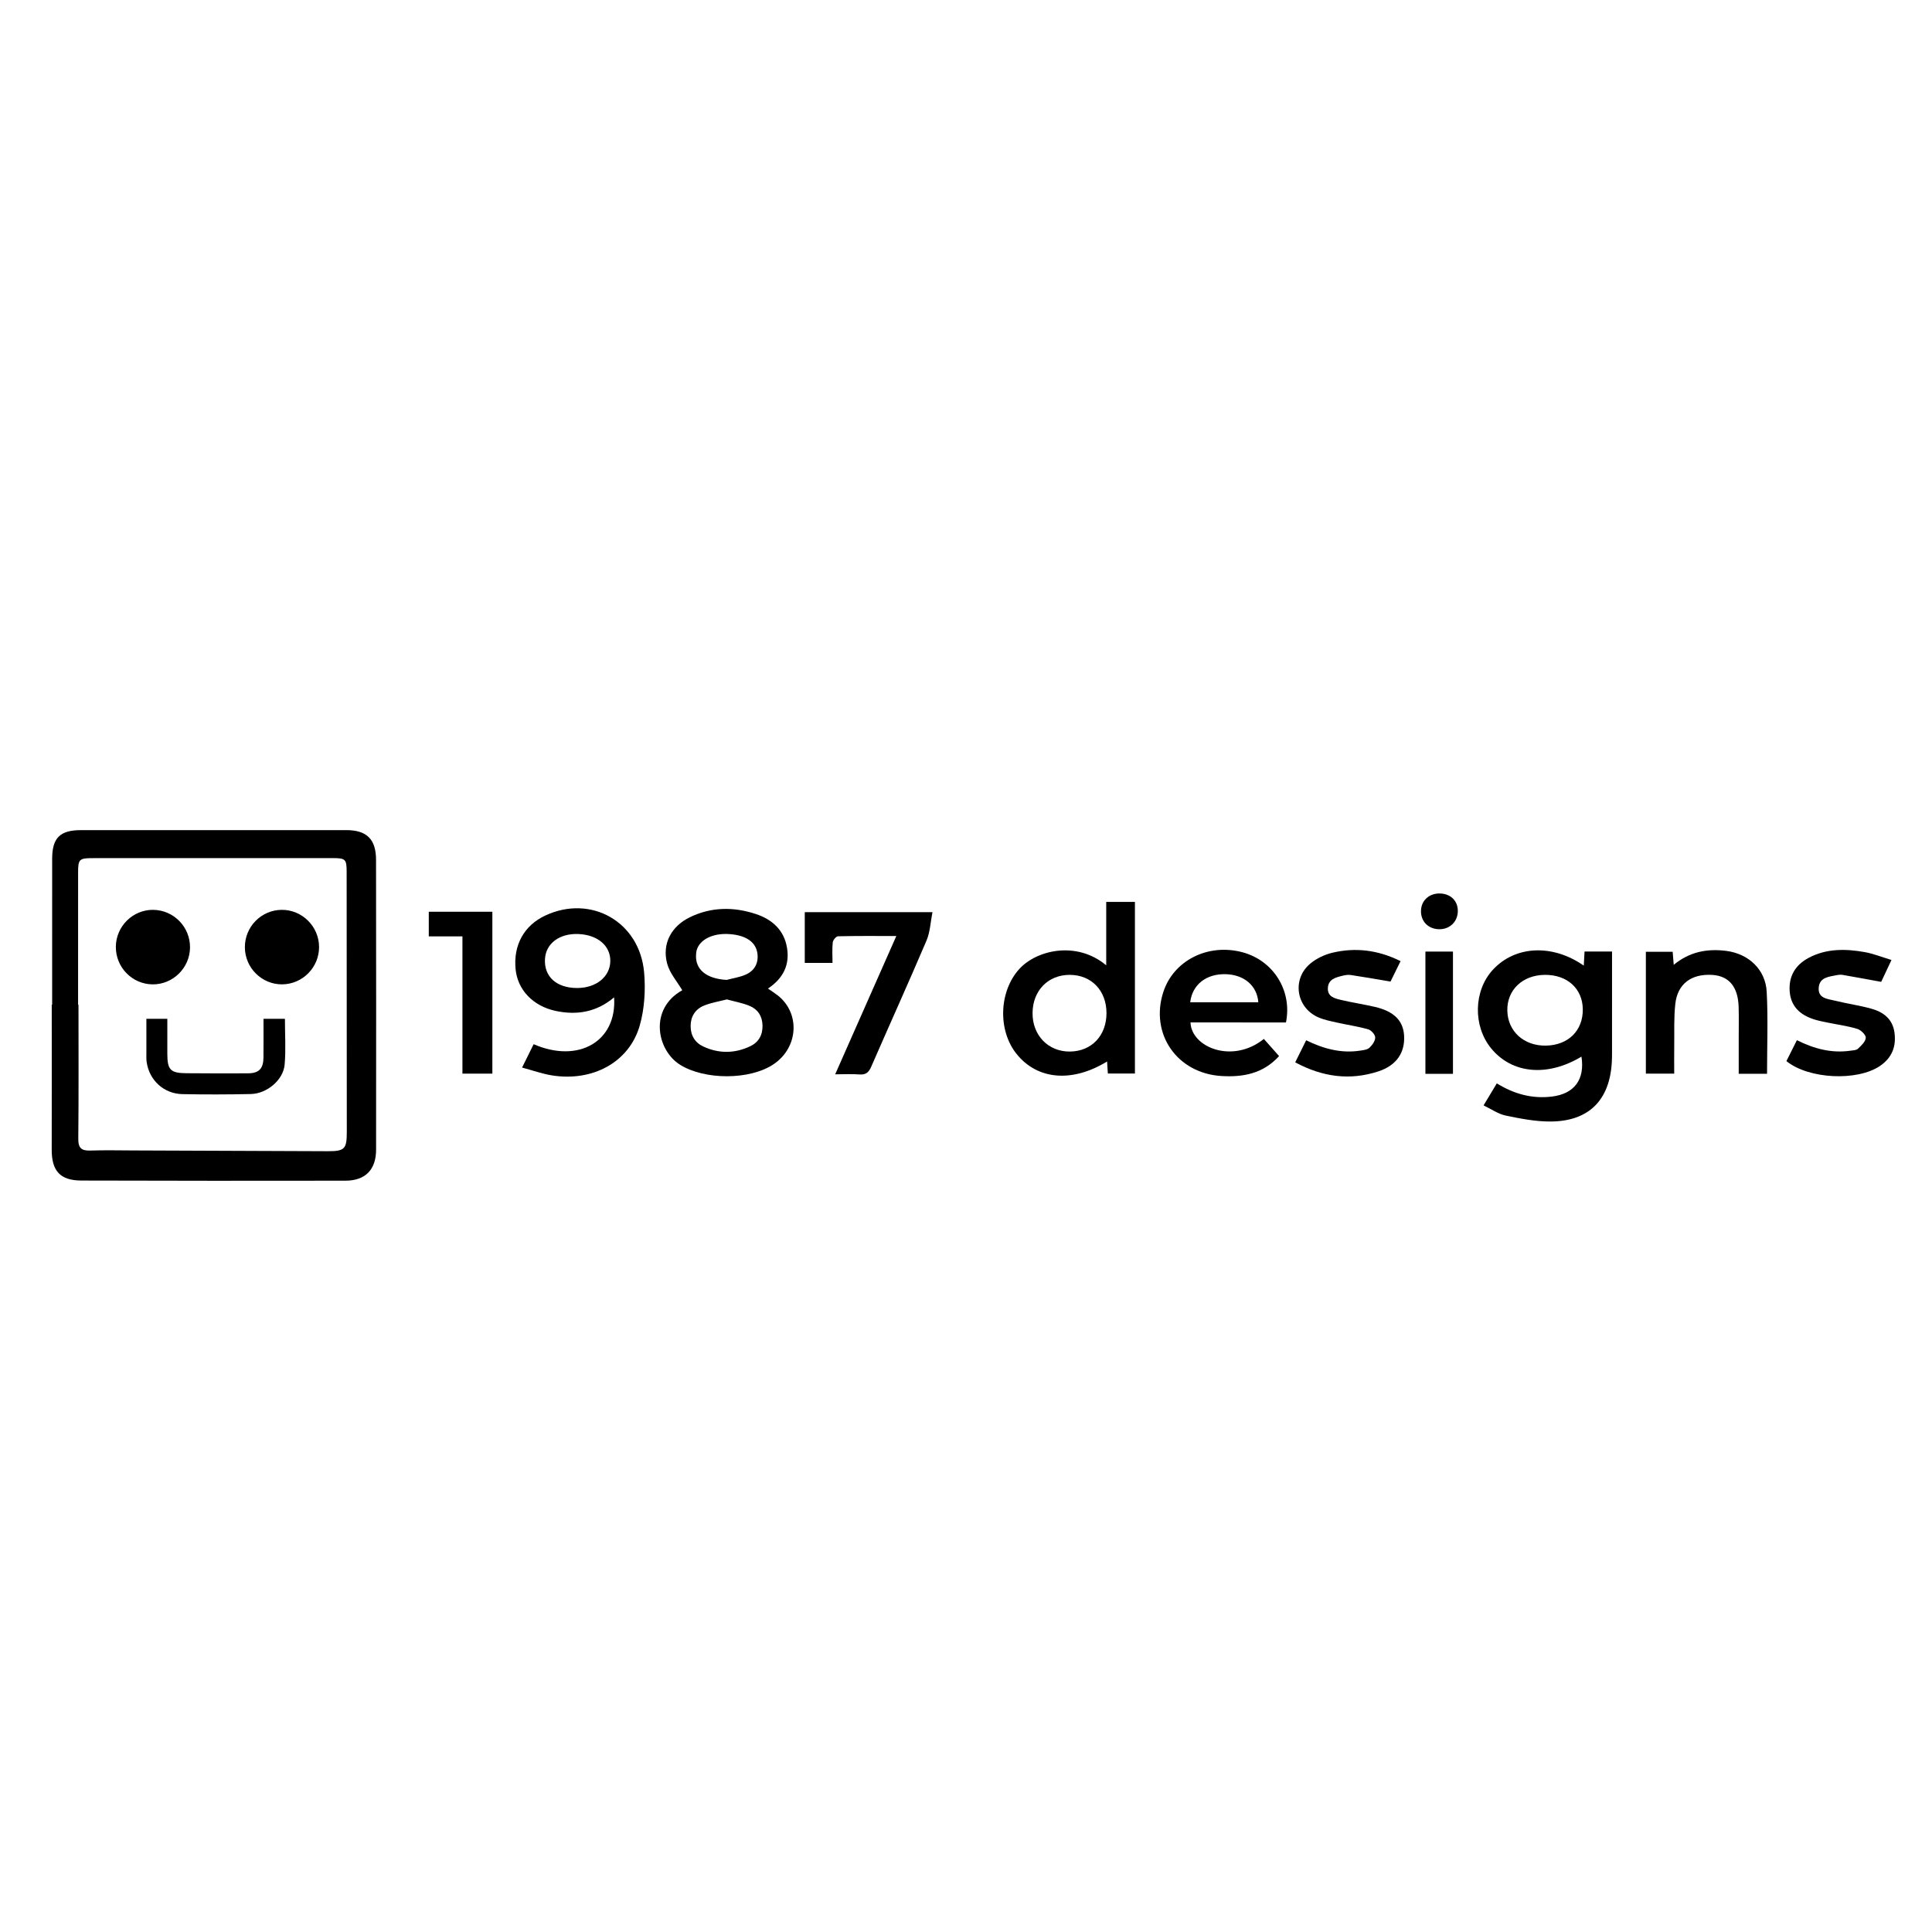 <?xml version="1.0" encoding="iso-8859-1"?>
<!-- Generator: Adobe Illustrator 18.0.0, SVG Export Plug-In . SVG Version: 6.00 Build 0)  -->
<!DOCTYPE svg PUBLIC "-//W3C//DTD SVG 1.1//EN" "http://www.w3.org/Graphics/SVG/1.1/DTD/svg11.dtd">
<svg version="1.1" id="openai-horizontal" xmlns="http://www.w3.org/2000/svg" xmlns:xlink="http://www.w3.org/1999/xlink" x="0px"
	 y="0px" viewBox="0 0 1440 1440" style="enable-background:new 0 0 1440 1440;" xml:space="preserve">
<path d="M38.87,748.858c0-36.26-0.02-72.52,0.009-108.779c0.012-15.584,5.845-21.351,21.565-21.354
	c65.86-0.017,131.719-0.015,197.579-0.005c15.273,0.002,22.231,6.683,22.254,22.119c0.106,72.025,0.105,144.051,0.035,216.076
	c-0.014,14.892-7.982,23.076-22.872,23.1c-65.612,0.105-131.226,0.1-196.838-0.11c-15.812-0.051-22.092-7.189-22.058-23.015
	c0.077-36.01,0.024-72.021,0.024-108.031C38.669,748.858,38.77,748.858,38.87,748.858z M58.203,748.921c0.1,0,0.2,0,0.3,0
	c0,33.288,0.189,66.579-0.151,99.864c-0.072,7.103,2.564,8.981,9.078,8.764c10.591-0.353,21.203-0.116,31.806-0.076
	c48.33,0.183,96.659,0.406,144.989,0.566c12.728,0.042,14.27-1.634,14.261-14.539c-0.043-64.605-0.064-129.211-0.117-193.816
	c-0.008-9.227-0.9-10.1-10.179-10.101c-59.921-0.008-119.841-0.002-179.762,0.024c-9.178,0.004-10.209,1.035-10.216,10.187
	C58.187,682.835,58.203,715.878,58.203,748.921z"/>
<path d="M1180.453,719.723c0.212-3.914,0.382-7.055,0.569-10.513c6.602,0,12.956,0,20.498,0c0,2.301,0,4.64,0,6.979
	c0,22.675,0.004,45.349-0.007,68.024c-0.001,2.464-0.016,4.932-0.153,7.391c-1.58,28.436-17.169,44.155-45.634,44.307
	c-11.158,0.06-22.447-2.149-33.449-4.426c-5.533-1.145-10.556-4.755-16.519-7.587c3.602-5.989,6.591-10.957,9.874-16.416
	c12.891,7.955,26.387,11.631,41.077,9.832c16.772-2.053,24.676-12.765,22.023-29.769c-25.372,15.255-51.749,12.843-67.314-6.157
	c-13.649-16.66-13.11-42.907,1.201-58.509C1129.141,704.865,1156.936,703.323,1180.453,719.723z M1151.551,726.602
	c-16.67,0.089-28.396,11.214-28.077,26.638c0.32,15.484,12.354,26.394,28.794,26.103c16.64-0.295,27.679-11.224,27.458-27.184
	C1179.514,736.84,1168.129,726.513,1151.551,726.602z"/>
<path d="M572.392,736.83c2.971,2.063,5.24,3.469,7.323,5.111c16.851,13.28,15.374,38.672-2.943,51.149
	c-17.734,12.081-51.681,11.967-69.916,0.496c-17.463-10.985-23.199-41.635,1.657-55.51c-3.86-6.568-9.327-12.695-11.237-19.781
	c-3.993-14.813,2.982-27.911,17.09-34.722c15.884-7.669,32.478-7.767,48.937-2.336c12.157,4.011,21.116,11.903,23.3,25.265
	C588.679,719.192,583.829,729.151,572.392,736.83z M541.744,744.898c-5.918,1.551-11.801,2.441-17.131,4.658
	c-6.358,2.645-9.844,8.047-9.856,15.141c-0.012,7.024,3.178,12.431,9.548,15.367c11.582,5.34,23.394,5.199,34.864-0.247
	c6.274-2.98,9.344-8.388,9.164-15.549c-0.173-6.896-3.466-11.965-9.554-14.507C553.445,747.533,547.605,746.517,541.744,744.898z
	 M541.593,730.363c4.702-1.248,9.636-1.961,14.053-3.87c6.492-2.805,9.729-8.235,8.933-15.439
	c-0.972-8.807-8.415-13.964-20.903-14.838c-12.374-0.867-22.324,4.076-24.466,12.188c-0.249,0.944-0.318,1.943-0.393,2.923
	C517.95,722.594,526.543,729.531,541.593,730.363z"/>
<path d="M397.746,778.282c33.513,14.585,62.176-2.202,59.974-34.921c-12.999,11.007-27.769,13.523-43.718,10.079
	c-16.68-3.602-28.102-15.587-29.677-30.781c-1.884-18.173,6.257-32.928,22.265-40.352c33.952-15.746,70.252,4.753,73.509,42.579
	c1.117,12.978,0.297,26.883-3.233,39.345c-7.776,27.45-35.146,42.22-65.652,37.271c-7.132-1.157-14.046-3.657-22.078-5.812
	C392.408,789.076,394.964,783.907,397.746,778.282z M430.166,736.405c14.193,0.004,24.573-8.426,24.723-20.079
	c0.147-11.413-9.445-19.555-23.751-20.161c-14.053-0.595-24.249,6.983-24.943,18.538C405.4,727.925,414.763,736.401,430.166,736.405
	z"/>
<path d="M824.517,719.489c0-16.588,0-31.756,0-47.266c7.497,0,14.265,0,21.391,0c0,42.695,0,85.029,0,127.934
	c-6.464,0-12.969,0-20.183,0c-0.176-2.769-0.368-5.772-0.573-8.989c-26.066,15.957-51.924,13.688-67.418-5.574
	c-14.261-17.729-13.127-46.906,2.113-63.499C772.661,708.142,802.344,700.988,824.517,719.489z M797.335,726.607
	c-16.088-0.026-27.518,11.618-27.729,28.248c-0.212,16.766,11.682,29.09,27.902,28.911c16.127-0.179,27.247-11.913,27.205-28.707
	C824.67,738.283,813.461,726.634,797.335,726.607z"/>
<path d="M887.334,762.067c0.558,18.421,31.083,31.202,54.686,12.291c3.669,4.142,7.356,8.304,11.332,12.793
	c-11.907,13.091-26.793,15.787-42.766,14.862c-33.215-1.923-53.609-31.328-43.552-62.515c7.57-23.477,33.012-36.451,58.562-29.865
	c23.348,6.018,37.684,28.569,32.891,52.433C934.999,762.067,911.396,762.067,887.334,762.067z M937.88,747.031
	c-0.941-12.374-10.62-20.573-24.328-20.929c-14.528-0.378-24.929,7.83-26.442,20.929
	C904.032,747.031,920.945,747.031,937.88,747.031z"/>
<path d="M668.069,697.648c-15.539,0-29.529-0.133-43.507,0.206c-1.391,0.034-3.692,2.833-3.879,4.535
	c-0.531,4.839-0.186,9.774-0.186,15.307c-7.106,0-13.586,0-20.669,0c0-12.387,0-24.813,0-37.84c30.963,0,62.078,0,95.185,0
	c-1.475,7.354-1.737,14.825-4.47,21.244c-13.4,31.469-27.533,62.624-41.192,93.984c-1.831,4.203-4.008,6.112-8.742,5.745
	c-5.624-0.436-11.307-0.103-18.116-0.103C637.676,766.386,652.543,732.762,668.069,697.648z"/>
<path d="M1317.051,800.331c-7.228,0-13.785,0-21.114,0c0-9.194,0.002-18.006,0-26.818c-0.002-7.647,0.17-15.299-0.051-22.94
	c-0.436-15.067-7.195-23.157-19.68-23.93c-15.481-0.958-25.823,6.59-27.508,21.471c-1.159,10.24-0.671,20.672-0.819,31.019
	c-0.098,6.87-0.019,13.743-0.019,21.101c-7.266,0-14.002,0-21.128,0c0-30.308,0-60.313,0-90.839c6.546,0,13.043,0,19.981,0
	c0.246,3.042,0.479,5.912,0.789,9.743c11.8-9.786,24.966-12.214,39.169-10.394c16.574,2.124,29.257,13.82,30.131,30.523
	C1317.855,759.39,1317.051,779.611,1317.051,800.331z"/>
<path d="M1043.905,716.38c-3.092,6.279-5.68,11.533-7.496,15.221c-10.584-1.776-20.124-3.483-29.707-4.901
	c-2.118-0.313-4.449,0.152-6.575,0.687c-4.85,1.222-9.96,2.594-10.398,8.797c-0.473,6.698,4.993,7.955,9.724,9.085
	c8.379,2.001,16.933,3.263,25.327,5.208c14.226,3.295,21.142,10.301,21.755,21.513c0.689,12.59-5.625,22.093-19.146,26.538
	c-21.227,6.979-41.655,4.224-62.015-6.727c2.83-5.697,5.391-10.851,8.17-16.444c12.99,6.374,26.127,9.898,40.233,7.721
	c2.4-0.37,5.316-0.664,6.916-2.152c2.115-1.966,4.346-5.094,4.306-7.688c-0.032-2.115-2.979-5.396-5.239-6.044
	c-7.55-2.163-15.399-3.261-23.082-4.994c-4.788-1.08-9.726-2.018-14.176-3.977c-16.489-7.26-19.744-28.53-5.847-40.052
	c4.563-3.783,10.532-6.653,16.313-8.034C1010.254,706.01,1027.073,708.016,1043.905,716.38z"/>
<path d="M1339.304,775.277c13.032,6.55,25.974,9.842,39.878,7.858c1.933-0.276,4.378-0.291,5.611-1.457
	c2.463-2.33,5.672-5.287,5.851-8.154c0.134-2.153-3.604-5.805-6.284-6.632c-7.023-2.166-14.415-3.123-21.649-4.617
	c-3.374-0.697-6.782-1.322-10.071-2.321c-11.694-3.554-17.981-10.515-18.719-21.175c-0.78-11.264,4.317-19.595,14.099-24.822
	c13.292-7.102,27.589-6.841,41.862-4.305c6.428,1.142,12.612,3.659,19.916,5.856c-3.099,6.595-5.65,12.021-7.664,16.308
	c-10.095-1.836-19.36-3.563-28.645-5.168c-1.427-0.247-2.992-0.14-4.422,0.154c-5.742,1.179-12.714,1.517-13.474,9.076
	c-0.845,8.394,6.674,8.619,12.151,9.982c9.073,2.258,18.414,3.503,27.389,6.061c8.712,2.484,15.487,7.632,16.875,17.54
	c1.468,10.478-1.809,18.888-10.702,24.98c-16.9,11.576-53.188,9.944-69.822-3.558
	C1333.929,786.002,1336.433,781.006,1339.304,775.277z"/>
<path d="M319.593,679.556c15.854,0,31.321,0,47.386,0c0,40.12,0,80.14,0,120.666c-7.264,0-14.466,0-22.307,0
	c0-34.051,0-67.748,0-102.307c-8.601,0-16.602,0-25.079,0C319.593,691.498,319.593,685.937,319.593,679.556z"/>
<path d="M1082.954,800.36c-7.036,0-13.575,0-20.534,0c0-30.482,0-60.599,0-91.1c6.891,0,13.433,0,20.534,0
	C1082.954,739.463,1082.954,769.582,1082.954,800.36z"/>
<path d="M1086.542,679.861c-0.452,7.904-6.823,13.311-14.943,12.682c-7.815-0.605-12.938-6.511-12.447-14.35
	c0.47-7.502,6.599-12.639,14.587-12.228C1081.798,666.38,1086.991,672.016,1086.542,679.861z"/>
<path d="M196.398,759.36c5.658,0,10.463,0,15.97,0c0,11.636,0.759,22.96-0.211,34.133c-0.996,11.475-13.199,21.684-25.229,21.937
	c-16.994,0.357-34.006,0.409-51,0.069c-13.895-0.278-24.765-10.429-26.639-24.068c-0.3-2.182-0.171-4.427-0.175-6.643
	c-0.017-8.325-0.007-16.651-0.007-25.446c5.228,0,9.789,0,15.605,0c0,8.716-0.017,17.454,0.004,26.192
	c0.029,11.873,2.326,14.283,14.228,14.382c15.276,0.128,30.553,0.154,45.829,0.078c8.226-0.041,11.522-3.451,11.604-11.8
	C196.468,778.862,196.398,769.53,196.398,759.36z"/>
<path d="M141.63,706.279c-0.162,15.22-12.852,27.631-28.021,27.407c-15.247-0.226-27.424-12.794-27.26-28.134
	c0.163-15.26,12.829-27.662,27.987-27.404C129.595,678.408,141.793,690.98,141.63,706.279z"/>
<path d="M237.814,705.702c0.099,15.273-12.219,27.822-27.46,27.976c-15.197,0.154-27.743-12.264-27.838-27.553
	c-0.096-15.336,12.164-27.848,27.414-27.979C225.109,678.015,237.715,690.473,237.814,705.702z"/>
</svg>
